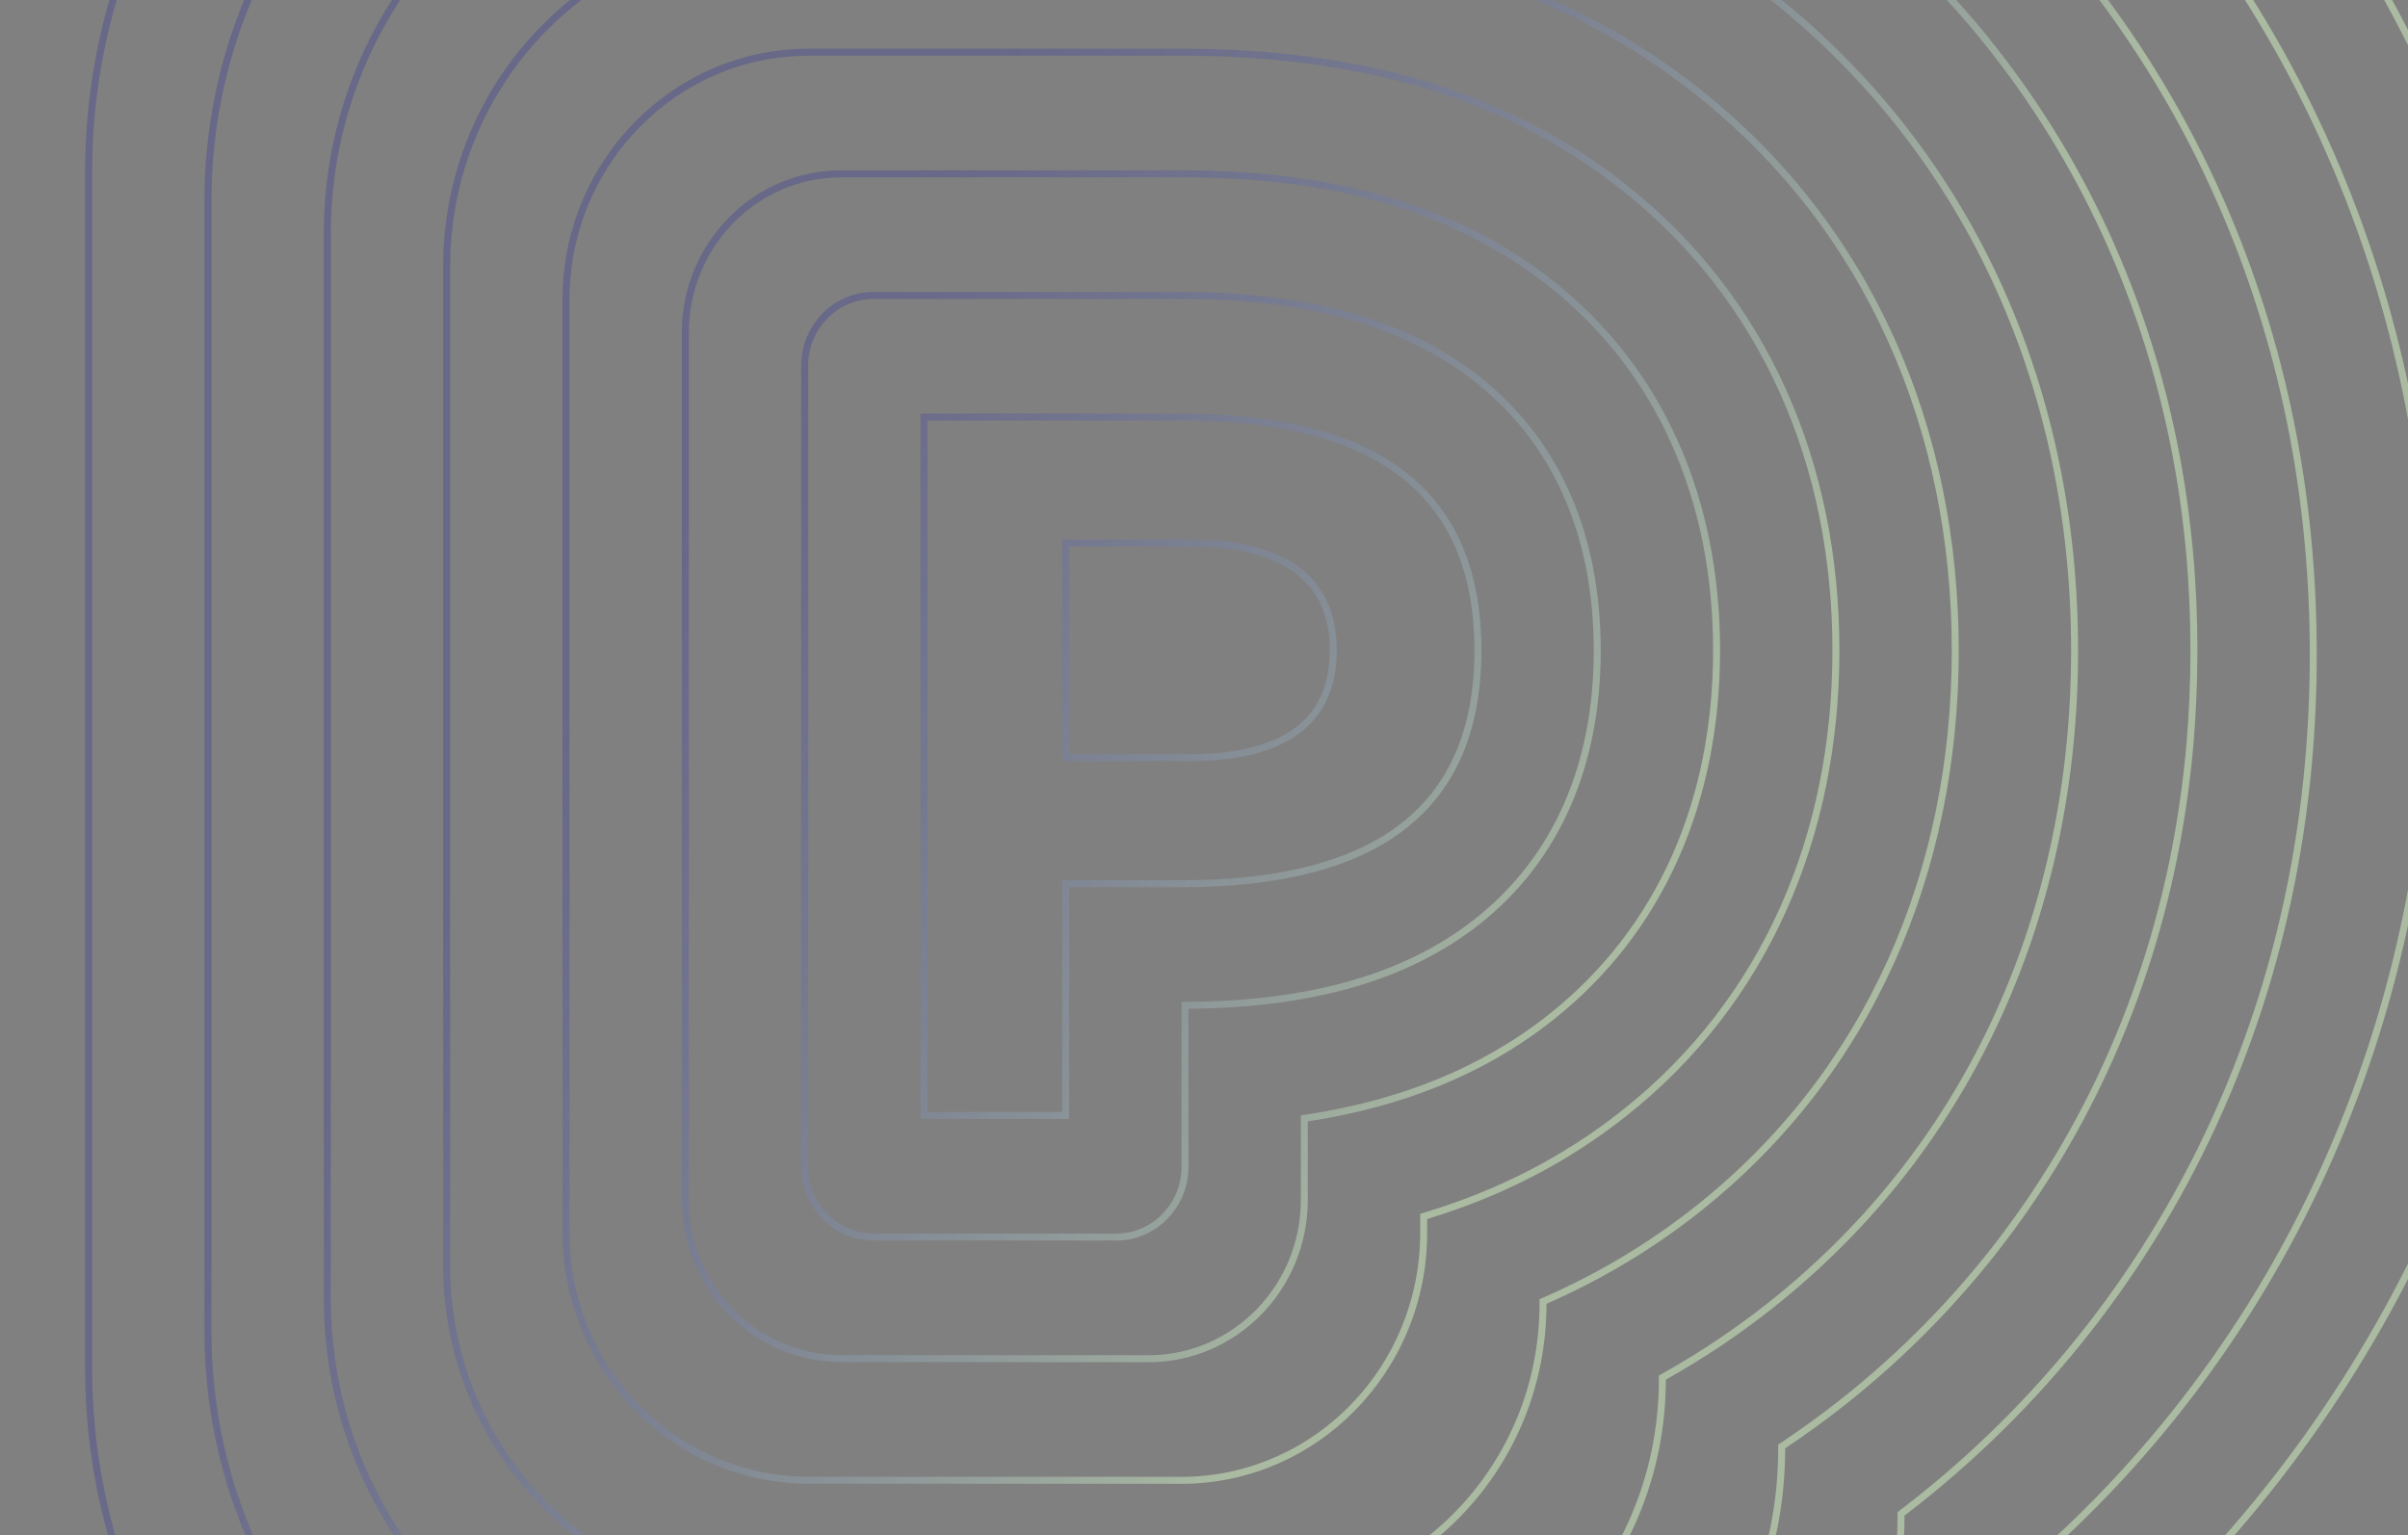 
<svg width="345" height="220" viewBox="0 0 345 220" fill="none" xmlns="http://www.w3.org/2000/svg">
<rect x="0" y="0" width="345" height="220" fill="#808080" stroke="none"/>
<g clip-path="url(#clip0_1386_44368)">
<path opacity="0.5" fill-rule="evenodd" clip-rule="evenodd" d="M306.379 232.796L306.061 233.092V233.527C306.061 279.533 269.513 316.793 224.471 316.793H224.451L87.958 316.76C27.811 316.719 -20.974 266.961 -21 205.545V15.188C-21 -46.238 27.801 -96 87.957 -96H169.367C188.733 -96 207.67 -93.858 226.43 -88.908C251.011 -82.423 274.342 -71.341 295.282 -54.768C319.299 -35.759 338.053 -11.021 350.046 17.454C360.478 42.224 365.125 67.961 365.125 93.782C365.125 119.606 360.477 145.345 350.043 170.117C339.965 194.043 325.114 215.329 306.379 232.796ZM350.965 170.505C340.833 194.56 325.9 215.964 307.061 233.527C307.061 280.066 270.084 317.793 224.471 317.793H224.451L87.957 317.76C27.24 317.719 -21.974 267.495 -22 205.545V15.188C-22 -46.772 27.23 -97 87.957 -97H169.367C188.808 -97 207.831 -94.849 226.685 -89.875C251.389 -83.357 274.847 -72.217 295.903 -55.552C320.053 -36.438 338.91 -11.563 350.967 17.066C361.456 41.969 366.125 67.84 366.125 93.782C366.125 119.728 361.454 145.6 350.965 170.505ZM288.963 225.157L289.315 224.858C308.882 208.203 324.244 187.191 334.332 163.242C343.798 140.766 348.027 117.352 348.027 93.783C348.027 70.215 343.799 46.803 334.334 24.328C323.483 -1.437 306.526 -23.804 284.796 -41.003C265.799 -56.039 244.578 -66.118 222.146 -72.036C204.885 -76.59 187.367 -78.572 169.367 -78.572H92.608C39.326 -78.572 -3.902 -34.497 -3.902 19.916V200.822C-3.879 255.226 39.335 299.298 92.608 299.334L216.688 299.364H216.69H216.692H216.694H216.695H216.697H216.699H216.701H216.703H216.705C256.593 299.364 288.963 266.367 288.963 225.62V225.157ZM289.963 225.62C309.651 208.862 325.106 187.722 335.253 163.63C344.776 141.021 349.027 117.474 349.027 93.783C349.027 70.094 344.777 46.548 335.256 23.94C324.34 -1.979 307.28 -24.482 285.416 -41.787C266.303 -56.915 244.956 -67.053 222.401 -73.003C205.046 -77.582 187.442 -79.572 169.367 -79.572H92.608C38.755 -79.572 -4.902 -35.03 -4.902 19.916V200.822C-4.879 255.759 38.764 300.297 92.608 300.334L216.688 300.364H216.705C257.164 300.364 289.963 266.9 289.963 225.62ZM272.258 216.397L271.865 216.698V217.192C271.865 252.967 243.446 281.935 208.43 281.935H208.415L97.258 281.908C50.859 281.876 13.216 243.49 13.196 196.099V24.643C13.196 -22.755 50.851 -61.145 97.258 -61.145H169.367C186.002 -61.145 202.101 -59.323 217.861 -55.165C238.145 -49.813 257.255 -40.736 274.309 -27.238C293.754 -11.848 308.913 8.147 318.623 31.203C327.121 51.381 330.929 72.469 330.929 93.783C330.929 115.098 327.12 136.188 318.621 156.367C308.91 179.422 293.75 199.417 274.306 214.805C273.627 215.343 272.944 215.874 272.258 216.397ZM272.865 217.192C272.865 253.501 244.017 282.935 208.43 282.935H208.415L97.258 282.908C50.287 282.876 12.216 244.023 12.196 196.1V24.643C12.196 -23.289 50.279 -62.145 97.258 -62.145H169.367C186.076 -62.145 202.261 -60.315 218.117 -56.132C238.522 -50.748 257.759 -41.612 274.93 -28.022C294.508 -12.527 309.77 7.606 319.544 30.815C328.099 51.127 331.929 72.348 331.929 93.783C331.929 115.219 328.098 136.442 319.542 156.755C309.767 179.964 294.504 200.095 274.927 215.589C274.243 216.131 273.556 216.665 272.865 217.192ZM254.767 207.02L255.212 206.723C258.143 204.767 261.014 202.68 263.82 200.459C280.978 186.88 294.34 169.256 302.909 148.911C310.441 131.028 313.831 112.264 313.831 93.202C313.831 74.141 310.442 55.379 302.911 37.497C294.342 17.151 280.981 -0.474 263.823 -14.054C248.712 -26.014 231.712 -34.09 213.577 -38.874C199.316 -42.636 184.636 -44.298 169.367 -44.298H101.908C62.376 -44.298 30.294 -11.595 30.294 28.789V190.795V190.796C30.311 231.173 62.383 263.873 101.908 263.9L199.526 263.924H199.528H199.529H199.531H199.533H199.535H199.537H199.539C230.022 263.924 254.767 238.706 254.767 207.555V207.02ZM199.539 264.924C230.593 264.924 255.767 239.239 255.767 207.555C258.721 205.584 261.613 203.481 264.441 201.243C281.732 187.558 295.197 169.798 303.831 149.299C311.42 131.282 314.831 112.384 314.831 93.202C314.831 74.021 311.42 55.125 303.833 37.109C295.199 16.609 281.735 -1.153 264.443 -14.838C249.215 -26.891 232.088 -35.025 213.832 -39.841C199.476 -43.628 184.71 -45.298 169.367 -45.298H101.908C61.804 -45.298 29.294 -12.128 29.294 28.789V190.796C29.311 231.706 61.811 264.873 101.908 264.9L199.526 264.924H199.539ZM238.181 196.834L237.669 197.121V197.707C237.669 224.67 216.251 246.494 189.872 246.494H189.87H189.868H189.866H189.864H189.862H189.861L106.558 246.474C73.906 246.451 47.407 219.437 47.392 186.073V33.516C47.392 0.146 73.9 -26.871 106.558 -26.871H169.367C183.271 -26.871 196.532 -25.369 209.293 -22.003C225.279 -17.785 240.168 -10.711 253.336 -0.289C282.427 22.735 296.733 56.663 296.733 93.202C296.733 129.742 282.425 163.67 253.334 186.694C248.503 190.517 243.442 193.889 238.181 196.834ZM46.392 33.516V186.073C46.407 219.97 73.335 247.451 106.558 247.474L189.861 247.494H189.872C216.822 247.494 238.669 225.203 238.669 197.707C243.976 194.736 249.082 191.334 253.954 187.478C283.314 164.241 297.733 130.009 297.733 93.202C297.733 56.396 283.316 22.164 253.957 -1.073C240.671 -11.589 225.654 -18.72 209.548 -22.97C196.691 -26.361 183.344 -27.871 169.367 -27.871H106.558C73.329 -27.871 46.392 -0.387 46.392 33.516ZM179.197 229.064H179.207C202.033 229.064 220.571 210.178 220.571 186.84V186.187L221.169 185.924C228.879 182.541 236.14 178.237 242.848 172.929C267.495 153.422 279.635 124.645 279.635 93.202C279.635 61.759 267.496 32.983 242.85 13.476C231.625 4.592 218.846 -1.48 205.008 -5.131C193.747 -8.102 181.906 -9.443 169.367 -9.443H111.208C85.425 -9.443 64.49 11.888 64.49 38.243V181.35C64.502 207.701 85.43 229.03 111.208 229.047L179.197 229.064ZM111.208 230.047C84.859 230.029 63.502 208.234 63.49 181.35V38.243C63.49 11.354 84.854 -10.443 111.208 -10.443H169.367C181.977 -10.443 193.906 -9.094 205.263 -6.098C219.22 -2.416 232.127 3.714 243.47 12.691C268.387 32.413 280.635 61.495 280.635 93.202C280.635 124.91 268.385 153.992 243.468 173.713C236.691 179.077 229.355 183.424 221.571 186.84C221.571 210.712 202.604 230.064 179.207 230.064H179.197L111.208 230.047ZM203.473 176.658C203.481 195.753 188.507 211.245 169.93 211.635L169.929 211.634H169.204L115.858 211.621C96.954 211.608 81.597 195.965 81.588 176.627V42.97C81.588 23.629 96.95 7.985 115.858 7.985H169.367C193.911 7.985 215.146 13.613 232.363 27.241C252.565 43.229 262.537 66.855 262.537 93.202C262.537 119.55 252.563 143.175 232.361 159.164C223.904 165.857 214.483 170.617 204.184 173.73L203.473 173.945V174.687V176.657V176.658ZM115.858 212.621C96.382 212.608 80.597 196.498 80.588 176.627V42.97C80.588 23.096 96.379 6.985 115.858 6.985H169.367C194.065 6.985 215.541 12.65 232.984 26.456C253.458 42.661 263.537 66.594 263.537 93.202C263.537 119.81 253.457 143.743 232.982 159.948C224.419 166.725 214.884 171.541 204.473 174.687V176.657C204.482 196.531 188.691 212.642 169.212 212.642C169.209 212.642 169.207 212.642 169.204 212.634L115.858 212.621ZM169.254 211.642H169.212C169.208 211.642 169.224 211.641 169.254 211.642ZM186.375 159.842L187.223 159.712C200.584 157.661 212.183 153.069 221.875 145.399C237.63 132.929 245.439 114.456 245.439 93.202C245.439 71.948 237.631 53.475 221.877 41.005C208.097 30.099 190.452 25.412 169.367 25.412H120.508C108.475 25.412 98.686 35.37 98.686 47.697V171.904C98.692 184.229 108.477 194.186 120.508 194.194L164.554 194.205H165.045C176.854 193.942 186.38 184.086 186.375 171.927V171.926V160.701V159.842ZM164.559 194.211C164.556 194.211 164.571 194.21 164.6 194.211H164.559ZM120.508 195.194C107.906 195.186 97.692 184.762 97.686 171.904V47.697C97.686 34.837 107.904 24.412 120.508 24.412H169.367C190.596 24.412 208.486 29.132 222.497 40.221C238.529 52.91 246.439 71.693 246.439 93.202C246.439 114.711 238.528 133.494 222.496 146.183C212.644 153.98 200.875 158.628 187.375 160.701V171.926C187.381 184.786 177.163 195.211 164.559 195.211C164.557 195.211 164.556 195.211 164.554 195.205L120.508 195.194ZM169.277 167.195C169.279 172.433 165.18 176.66 160.12 176.776H159.904L125.158 176.768C120.001 176.764 115.787 172.493 115.784 167.182V167.181V52.424C115.784 47.111 120 42.84 125.158 42.84H169.367C186.998 42.84 201.051 46.587 211.39 54.77C222.696 63.718 228.341 77.037 228.341 93.202C228.341 109.366 222.695 122.685 211.389 131.633C201.227 139.676 187.478 143.434 170.27 143.561L169.277 143.568V144.56V167.195ZM125.158 177.768C119.43 177.764 114.787 173.026 114.784 167.182V52.424C114.784 46.578 119.429 41.84 125.158 41.84H169.367C187.128 41.84 201.432 45.614 212.011 53.986C223.599 63.158 229.341 76.792 229.341 93.202C229.341 109.612 223.599 123.245 212.01 132.417C201.612 140.646 187.616 144.433 170.277 144.56V167.195C170.28 173.04 165.635 177.779 159.906 177.779C159.906 177.779 159.905 177.779 159.905 177.778C159.905 177.778 159.904 177.777 159.904 177.776L125.158 177.768ZM159.947 176.779H159.906C159.902 176.779 159.918 176.778 159.947 176.779ZM153.179 126.136H152.179V127.136V159.347L132.882 159.342V60.267H169.367C183.554 60.267 194.01 63.079 200.903 68.535C207.753 73.956 211.243 82.115 211.243 93.202C211.243 104.288 207.752 112.447 200.902 117.868C194.008 123.324 183.553 126.136 169.367 126.136H153.179ZM153.179 160.347V159.347V128.136V127.136H154.179H169.367C197.949 127.136 212.243 115.824 212.243 93.202C212.243 70.58 197.951 59.267 169.367 59.267H132.882H131.882V60.267V160.342L152.179 160.347H153.179ZM153.179 77.33H152.179V78.33V108.074V109.074H153.179L170.358 109.076C177.173 109.076 182.465 107.825 186.074 105.162C189.739 102.458 191.52 98.411 191.52 93.204C191.52 87.996 189.738 83.948 186.073 81.244C182.464 78.581 177.172 77.33 170.358 77.33H153.179ZM153.179 78.33V79.33V108.074L170.358 108.076C183.802 108.076 190.52 103.117 190.52 93.204C190.52 83.289 183.799 78.33 170.358 78.33H154.179H153.179Z" fill="url(#paint0_linear_1386_44368)"/>
</g>
<defs>
<linearGradient id="paint0_linear_1386_44368" x1="-7.84" y1="-10.923" x2="354.761" y2="223.956" gradientUnits="userSpaceOnUse">
<stop offset="0.315" stop-color="#2121A4" stop-opacity="0.5"/>
<stop offset="0.635" stop-color="#D4F5C4"/>
</linearGradient>
<clipPath id="clip0_1386_44368">
<rect width="345" height="220" fill="white"/>
</clipPath>
</defs>
</svg>
